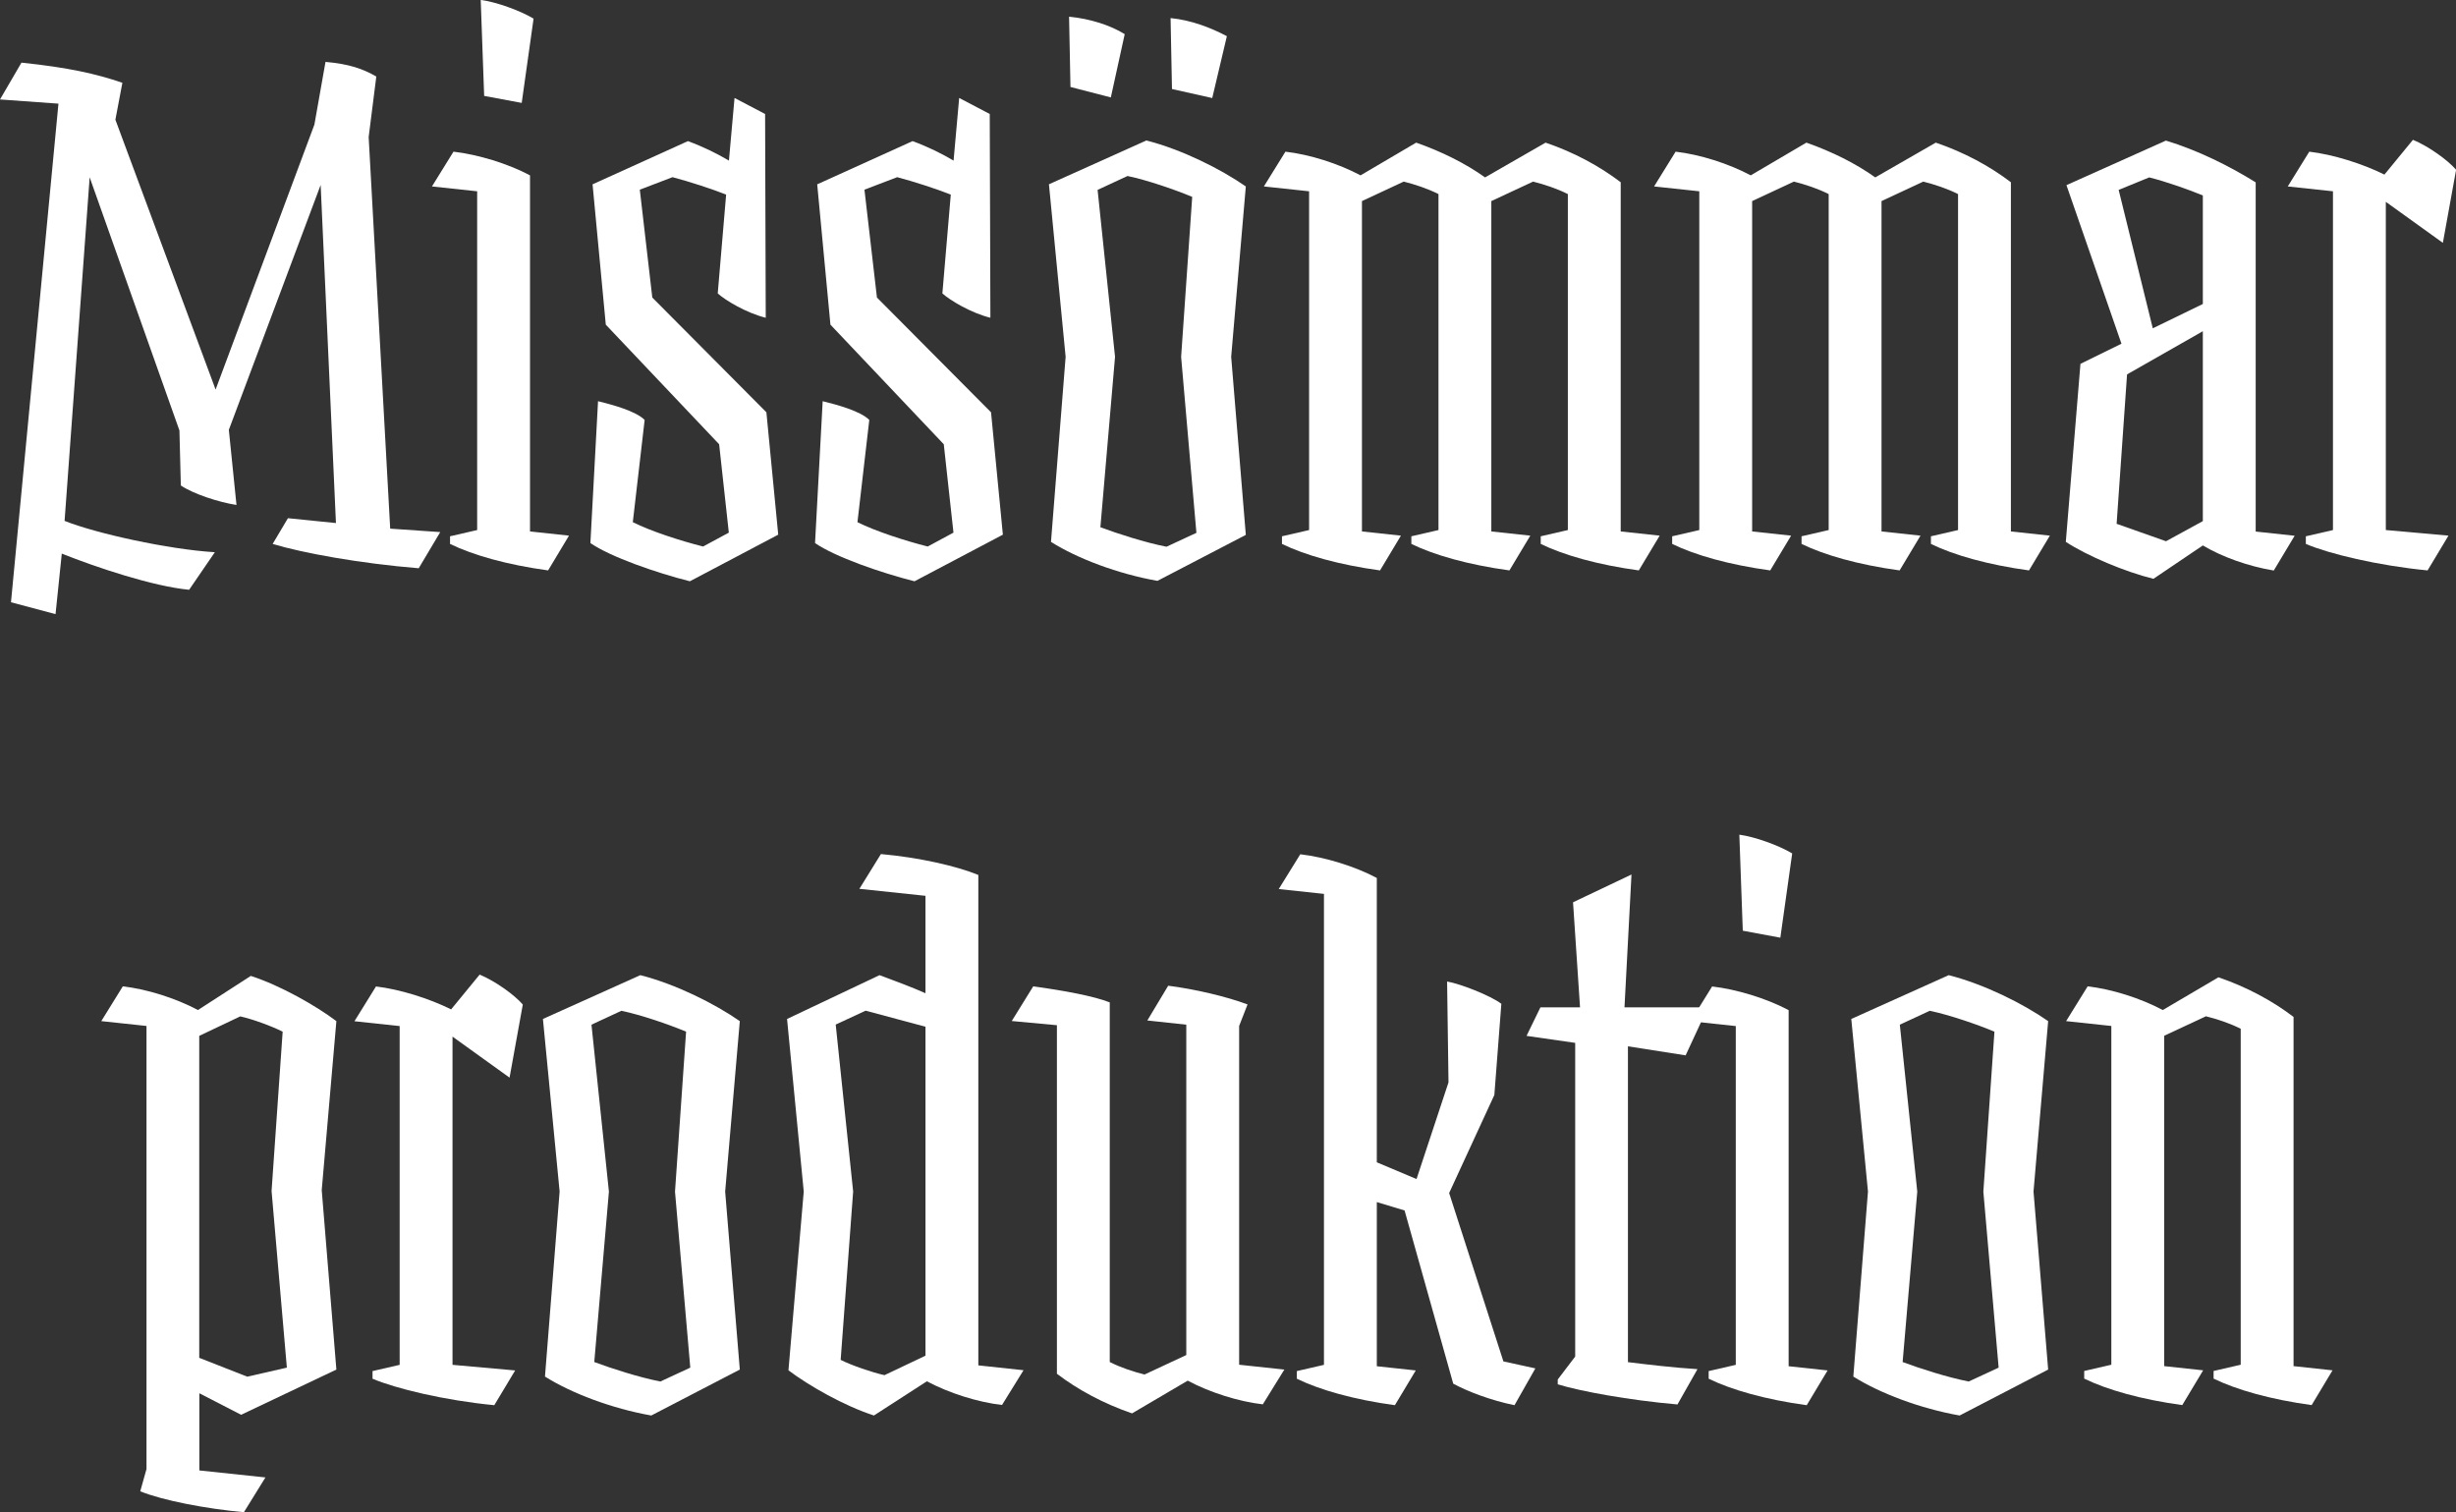 <?xml version="1.0" encoding="UTF-8"?>
<svg id="Layer_2" data-name="Layer 2" xmlns="http://www.w3.org/2000/svg" viewBox="0 0 228.17 140.49">
  <rect x="0" y="0" width="228.17" height="140.49" fill="#333333" stroke="none"/>
  <defs>
    <style>
      .cls-1 {
        fill: #fff;
        stroke-width: 0px;
      }
    </style>
  </defs>
  <g id="Layer_1-2" data-name="Layer 1">
    <g>
      <path class="cls-1" d="M2,5.82c4.33.45,6.91,1.03,9.37,1.87l-.65,3.43,9.31,25.07,9.18-24.62,1.03-5.82c2.2.19,3.49.65,4.72,1.36l-.71,5.62,2,36.38,4.65.32-2,3.36c-5.49-.45-10.79-1.42-13.57-2.26l1.42-2.39,4.46.45-1.42-31.41-8.53,22.75.71,6.98c-1.68-.26-4.01-1.03-5.17-1.81l-.13-5.11-8.34-23.52-2.33,31.92c2.91,1.16,9.63,2.65,13.96,2.91l-2.39,3.49c-3.36-.32-8.59-2.07-11.83-3.36l-.58,5.62-4.14-1.1L5.43,9.63l-5.43-.39,2-3.43Z"/>
      <path class="cls-1" d="M49.24,49.37l3.62.39-1.94,3.23c-3.81-.52-6.98-1.42-9.11-2.46v-.71l2.52-.58v-31.47l-4.2-.45,2-3.23c2.26.26,5.04,1.1,7.11,2.2v33.09ZM48.47,9.56l-3.49-.65-.32-8.92c1.42.19,3.62.97,4.91,1.74l-1.1,7.82Z"/>
      <path class="cls-1" d="M55.06,17.12l8.85-4.01c1.42.52,2.71,1.16,3.81,1.81l.52-5.82,2.84,1.49.06,18.93c-1.81-.45-3.75-1.62-4.46-2.26l.78-9.18c-1.29-.52-3.49-1.23-4.98-1.62l-3.04,1.16,1.16,10.02,10.6,10.66,1.1,11.37-8.21,4.33c-3.1-.78-7.37-2.26-9.24-3.55l.71-13.18c1.29.32,3.49.9,4.33,1.74l-1.1,9.5c1.68.84,4.46,1.74,6.53,2.26l2.39-1.29-.9-8.21-10.53-11.11-1.23-13.05Z"/>
      <path class="cls-1" d="M75.93,17.12l8.85-4.01c1.42.52,2.71,1.16,3.81,1.81l.52-5.82,2.84,1.49.06,18.93c-1.81-.45-3.75-1.62-4.46-2.26l.78-9.18c-1.29-.52-3.49-1.23-4.98-1.62l-3.04,1.16,1.16,10.02,10.6,10.66,1.1,11.37-8.21,4.33c-3.1-.78-7.37-2.26-9.24-3.55l.71-13.18c1.29.32,3.49.9,4.33,1.74l-1.1,9.5c1.68.84,4.46,1.74,6.53,2.26l2.39-1.29-.9-8.21-10.53-11.11-1.23-13.05Z"/>
      <path class="cls-1" d="M107.53,53.96c-3.68-.65-7.43-2.07-9.89-3.62l1.36-17.19-1.55-16.03,9.05-4.07c3.3.84,6.91,2.65,9.24,4.27l-1.36,15.83,1.36,16.54-8.21,4.27ZM103.2,9.05l-3.75-.97-.13-6.53c1.94.19,3.81.78,5.17,1.62l-1.29,5.88ZM109.73,33.15l1.03-14.86c-1.55-.65-4.14-1.55-6.01-1.94l-2.78,1.29,1.62,15.51-1.36,15.83c1.55.58,4.14,1.42,6.14,1.81l2.78-1.29-1.42-16.35ZM112.63,9.11l-3.75-.84-.13-6.59c1.94.19,3.75.9,5.23,1.68l-1.36,5.75Z"/>
      <path class="cls-1" d="M142.17,49.76l-1.94,3.23c-3.81-.52-6.98-1.42-9.11-2.46v-.71l2.52-.58v-31.21c-1.03-.52-2.2-.9-3.23-1.16l-3.88,1.81v30.69l3.62.39-1.94,3.23c-3.81-.52-6.98-1.42-9.11-2.46v-.71l2.52-.58v-31.47l-4.2-.45,2-3.23c2.26.26,4.91,1.1,6.98,2.2l5.17-3.04c2.39.84,4.59,1.94,6.4,3.23l5.62-3.23c2.65.9,5.04,2.2,6.98,3.68v32.44l3.62.39-1.94,3.23c-3.81-.52-6.98-1.42-9.11-2.46v-.71l2.52-.58v-31.21c-1.03-.52-2.2-.9-3.23-1.16l-3.88,1.81v30.69l3.62.39Z"/>
      <path class="cls-1" d="M178.42,49.76l-1.94,3.23c-3.81-.52-6.98-1.42-9.11-2.46v-.71l2.52-.58v-31.21c-1.03-.52-2.2-.9-3.23-1.16l-3.88,1.81v30.69l3.62.39-1.94,3.23c-3.81-.52-6.98-1.42-9.11-2.46v-.71l2.52-.58v-31.47l-4.2-.45,2-3.23c2.26.26,4.91,1.1,6.98,2.2l5.17-3.04c2.39.84,4.59,1.94,6.4,3.23l5.62-3.23c2.65.9,5.04,2.2,6.98,3.68v32.44l3.62.39-1.94,3.23c-3.81-.52-6.98-1.42-9.11-2.46v-.71l2.52-.58v-31.21c-1.03-.52-2.2-.9-3.23-1.16l-3.88,1.81v30.69l3.62.39Z"/>
      <path class="cls-1" d="M193.28,33.8l3.81-1.87-5.11-14.73,9.24-4.14c2.97.9,5.95,2.39,8.34,3.88v32.44l3.62.39-1.94,3.23c-2.39-.39-4.85-1.29-6.59-2.33l-4.59,3.1c-2.65-.65-6.14-2.13-8.14-3.43l1.36-16.54ZM196.64,48.66l4.59,1.62,3.42-1.87v-17.64l-7.04,4.01-.97,13.89ZM196.83,17.64l3.17,12.86,4.65-2.26v-10.08c-1.23-.52-3.42-1.29-4.98-1.68l-2.84,1.16Z"/>
      <path class="cls-1" d="M221.65,18.74v30.5l5.82.52-1.94,3.23c-4.65-.45-9.18-1.55-11.31-2.46v-.71l2.52-.58v-31.47l-4.2-.45,2-3.23c2.2.26,4.91,1.1,6.98,2.13l2.65-3.23c1.42.58,3.23,1.87,4.01,2.78l-1.23,6.79-5.3-3.81Z"/>
      <path class="cls-1" d="M23.3,90.66c2.78.9,6.07,2.78,7.95,4.2l-1.36,15.7,1.36,16.67-8.85,4.2-3.88-2v7.17l6.14.65-2,3.23c-3.55-.32-7.56-1.1-9.63-1.94l.58-2.07v-41.16l-4.2-.45,2-3.23c2.26.26,4.91,1.1,6.98,2.2l4.91-3.17ZM18.51,126.14l4.46,1.75,3.68-.84-1.42-16.41,1.03-14.8c-1.03-.52-2.78-1.16-3.94-1.42l-3.81,1.81v29.92Z"/>
      <path class="cls-1" d="M42.04,96.29v30.5l5.82.52-1.94,3.23c-4.65-.45-9.18-1.55-11.31-2.46v-.71l2.52-.58v-31.47l-4.2-.45,2-3.23c2.2.26,4.91,1.1,6.98,2.13l2.65-3.23c1.42.58,3.23,1.87,4.01,2.78l-1.23,6.79-5.3-3.81Z"/>
      <path class="cls-1" d="M60.52,131.5c-3.68-.65-7.43-2.07-9.89-3.62l1.36-17.19-1.55-16.03,9.05-4.07c3.3.84,6.91,2.65,9.24,4.27l-1.36,15.83,1.36,16.54-8.21,4.26ZM62.71,110.7l1.03-14.86c-1.55-.65-4.14-1.55-6.01-1.94l-2.78,1.29,1.62,15.51-1.36,15.83c1.55.58,4.14,1.42,6.14,1.81l2.78-1.29-1.42-16.35Z"/>
      <path class="cls-1" d="M81.2,131.5c-2.78-.9-6.07-2.78-7.95-4.2l1.42-16.61-1.55-16.03,8.59-4.07c1.55.58,2.97,1.1,4.27,1.68v-9.05l-6.14-.65,2-3.23c3.55.32,6.98,1.1,9.05,1.94v45.56l4.2.45-2,3.23c-2.26-.26-4.91-1.1-6.98-2.2l-4.91,3.17ZM85.98,125.95v-30.57l-5.56-1.49-2.78,1.29,1.62,15.51-1.16,15.64c1.03.52,2.91,1.16,4.07,1.42l3.81-1.81Z"/>
      <path class="cls-1" d="M93.99,94.86l2-3.23c2.84.39,5.62.9,7.11,1.49v33.41c1.03.52,2.2.9,3.23,1.16l3.88-1.81v-30.69l-3.62-.39,1.94-3.23c2.52.32,5.49,1.03,7.37,1.74l-.78,2v31.47l4.2.45-2,3.23c-2.26-.26-4.91-1.1-6.98-2.2l-5.17,3.04c-2.65-.91-5.04-2.2-6.98-3.68v-32.38l-4.2-.39Z"/>
      <path class="cls-1" d="M127.92,107.98l3.68,1.55,2.97-8.98-.13-9.37c1.16.19,4.01,1.29,5.04,2.07l-.65,8.47-4.2,9.11,5.04,15.64,2.97.65-1.94,3.42c-2.2-.45-4.39-1.29-5.69-2l-4.52-16.09-2.58-.78v15.25l3.62.39-1.94,3.23c-3.81-.52-6.98-1.42-9.11-2.46v-.71l2.52-.58v-43.75l-4.2-.45,2-3.23c2.26.26,5.04,1.1,7.11,2.2v26.43Z"/>
      <path class="cls-1" d="M155.83,130.47c-4.46-.39-9.05-1.23-11.11-1.87v-.45l1.62-2.13v-29.14l-4.52-.65,1.29-2.65h3.68l-.65-9.76,5.43-2.58-.65,12.34h7.75l-2.07,4.46-5.36-.84v29.34c1.55.19,4.27.52,6.46.65l-1.87,3.3Z"/>
      <path class="cls-1" d="M166.17,126.92l3.62.39-1.94,3.23c-3.81-.52-6.98-1.42-9.11-2.46v-.71l2.52-.58v-31.47l-4.2-.45,2-3.23c2.26.26,5.04,1.1,7.11,2.2v33.09ZM165.4,87.11l-3.49-.65-.32-8.92c1.42.19,3.62.97,4.91,1.74l-1.1,7.82Z"/>
      <path class="cls-1" d="M182.07,131.5c-3.68-.65-7.43-2.07-9.89-3.62l1.36-17.19-1.55-16.03,9.05-4.07c3.3.84,6.92,2.65,9.24,4.27l-1.36,15.83,1.36,16.54-8.21,4.26ZM184.26,110.7l1.03-14.86c-1.55-.65-4.14-1.55-6.01-1.94l-2.78,1.29,1.62,15.51-1.36,15.83c1.55.58,4.14,1.42,6.14,1.81l2.78-1.29-1.42-16.35Z"/>
      <path class="cls-1" d="M216.7,127.3l-1.94,3.23c-3.81-.52-6.98-1.42-9.11-2.46v-.71l2.52-.58v-31.21c-1.03-.52-2.2-.9-3.23-1.16l-3.88,1.81v30.69l3.62.39-1.94,3.23c-3.81-.52-6.98-1.42-9.11-2.46v-.71l2.52-.58v-31.47l-4.2-.45,2-3.23c2.26.26,4.91,1.1,6.98,2.2l5.17-3.04c2.65.9,5.04,2.2,6.98,3.68v32.44l3.62.39Z"/>
    </g>
  </g>
</svg>